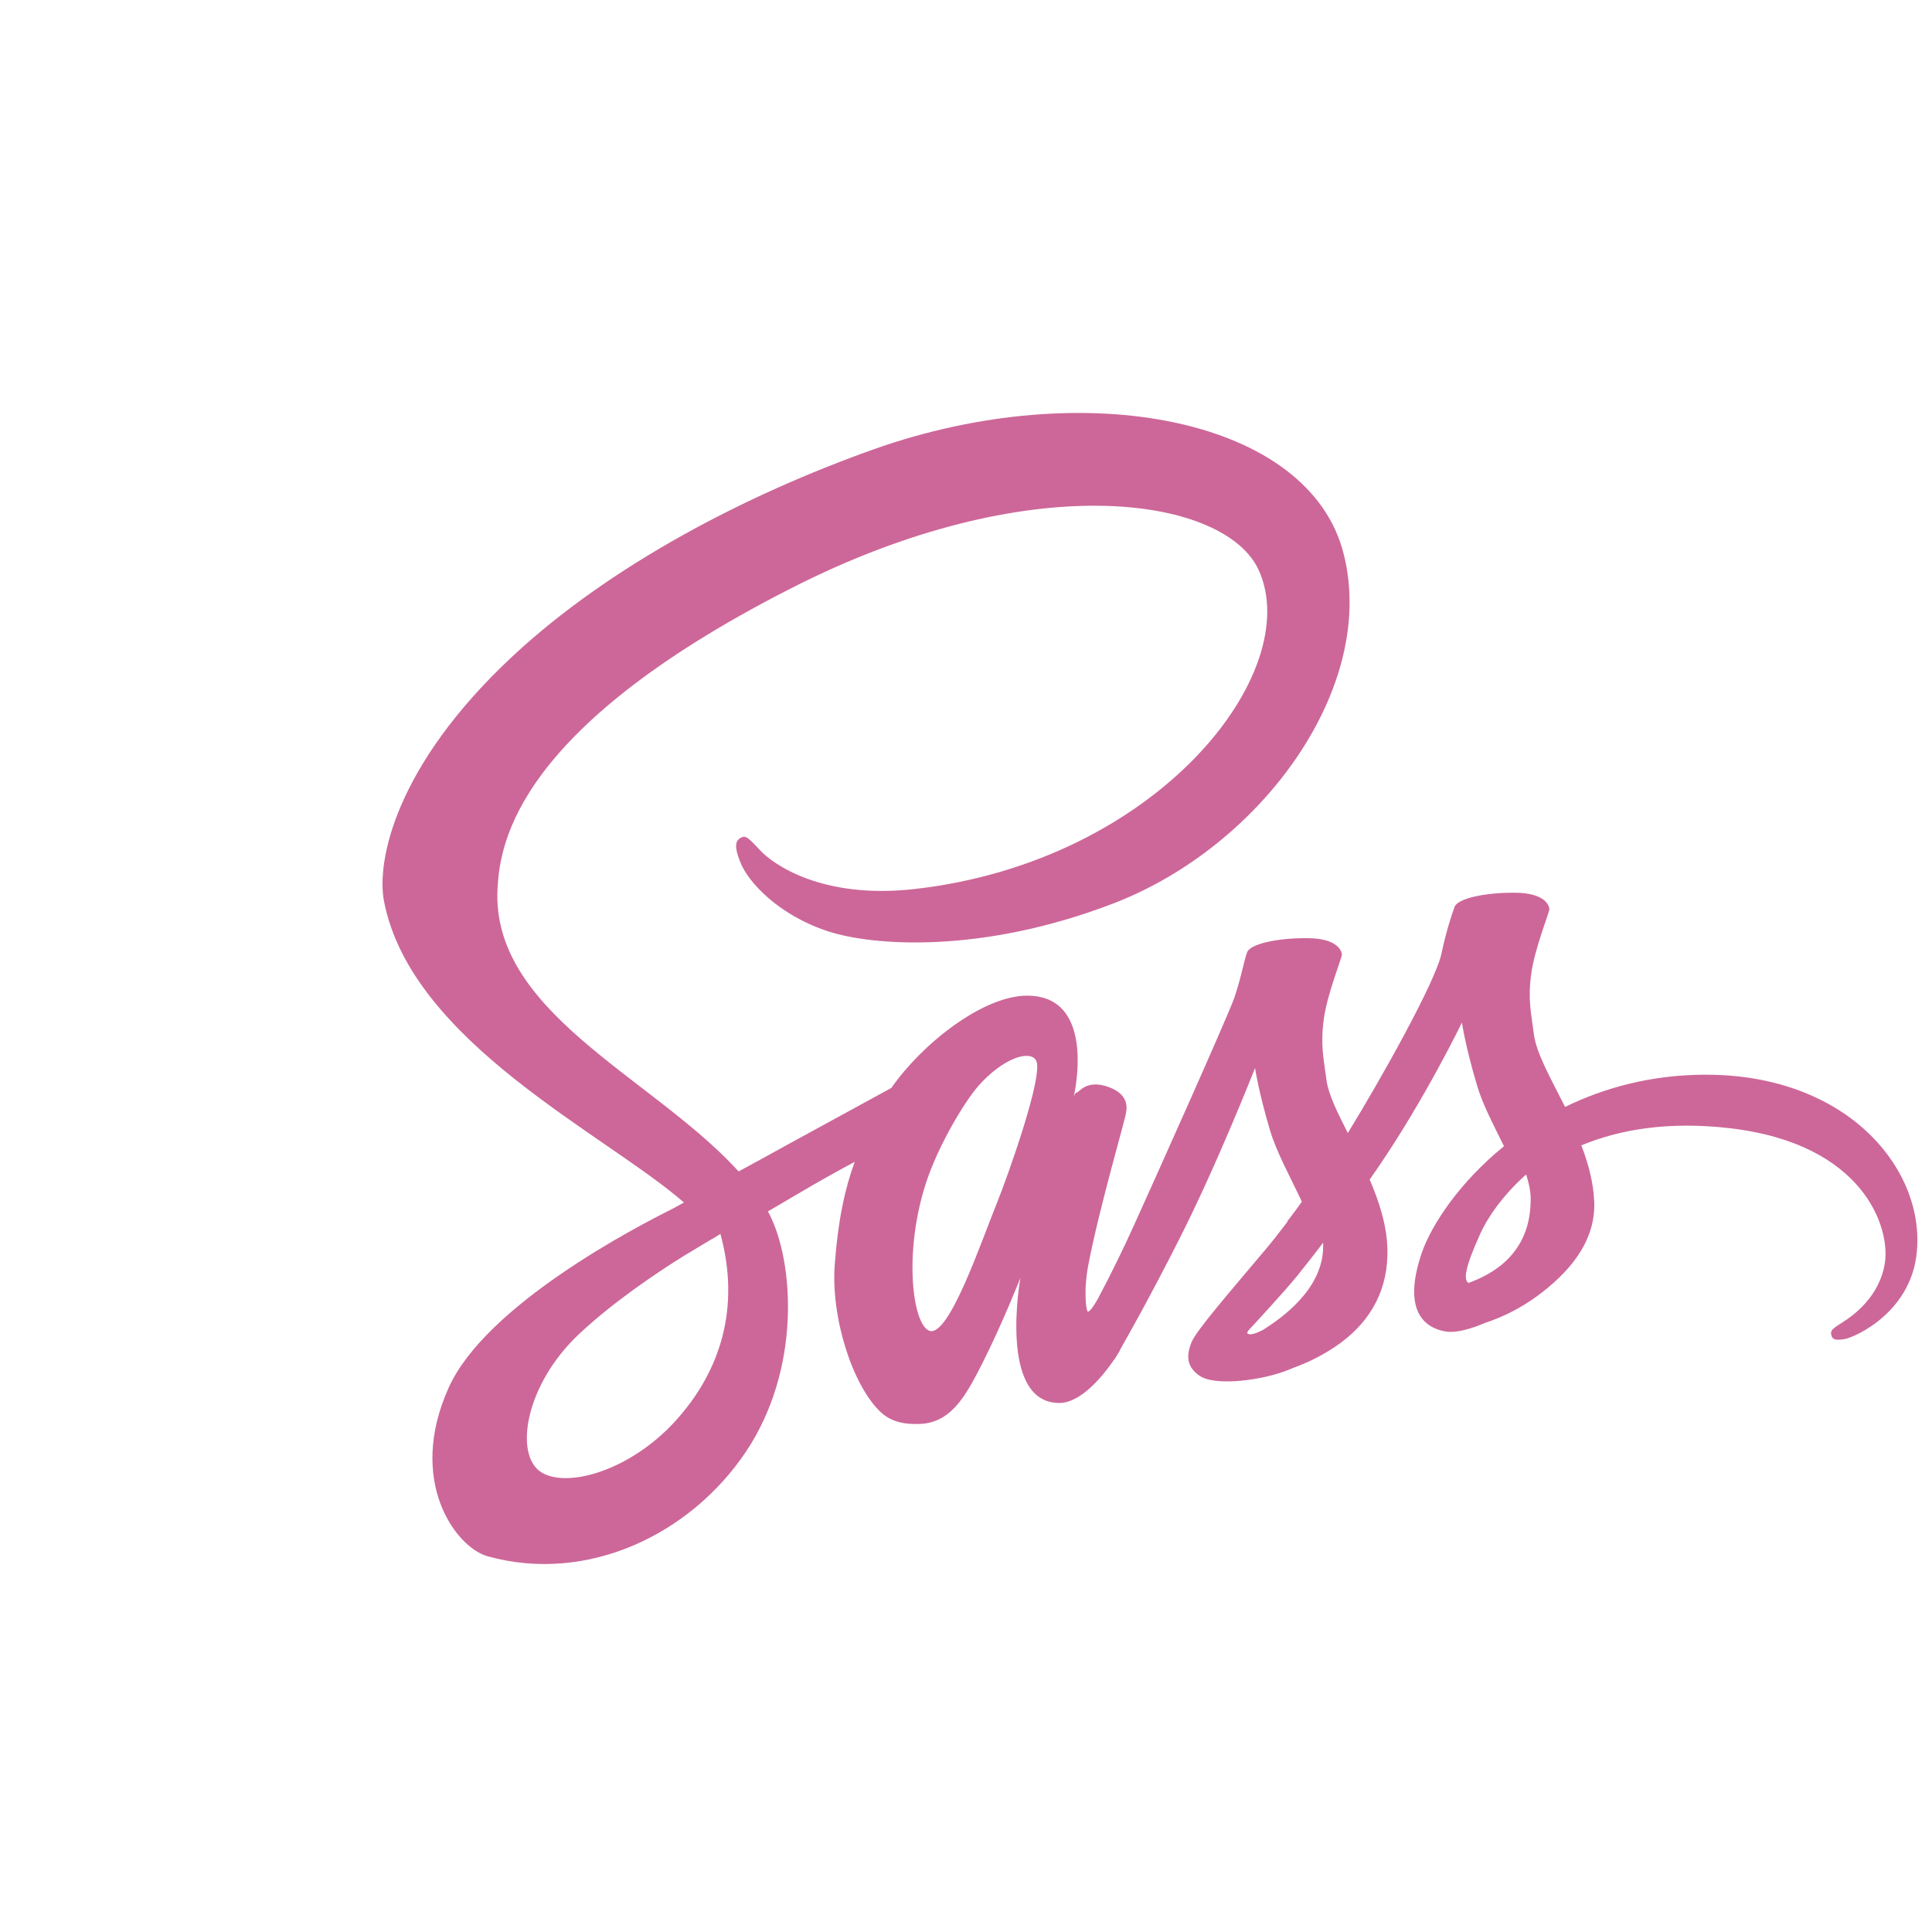 <?xml version="1.0" encoding="UTF-8" standalone="no"?>
<svg
   viewBox="0 0 128 128"
   version="1.1"
   id="svg5"
   sodipodi:docname="sass-original.svg"
   inkscape:export-filename="angularmaterial-orig.png"
   inkscape:export-xdpi="96"
   inkscape:export-ydpi="96"
   xml:space="preserve"
   inkscape:version="1.4.2 (ebf0e940d0, 2025-05-08)"
   xmlns:inkscape="http://www.inkscape.org/namespaces/inkscape"
   xmlns:sodipodi="http://sodipodi.sourceforge.net/DTD/sodipodi-0.dtd"
   xmlns="http://www.w3.org/2000/svg"
   xmlns:svg="http://www.w3.org/2000/svg"><defs
     id="defs5"><linearGradient
       id="swatch6"
       inkscape:swatch="solid"><stop
         style="stop-color:#00ff00;stop-opacity:1;"
         offset="0"
         id="stop6" /></linearGradient><clipPath
       id="_clipPath_2GFXlhoLK0PQwPMcNgecx9cHDe99PPCk"><rect
         width="179"
         height="195"
         id="rect1"
         x="0"
         y="0" /></clipPath></defs><sodipodi:namedview
     id="namedview5"
     pagecolor="#ffffff"
     bordercolor="#000000"
     borderopacity="0.25"
     inkscape:showpageshadow="2"
     inkscape:pageopacity="0.0"
     inkscape:pagecheckerboard="0"
     inkscape:deskcolor="#d1d1d1"
     inkscape:zoom="4.4415145"
     inkscape:cx="84.655808"
     inkscape:cy="71.709774"
     inkscape:window-width="1920"
     inkscape:window-height="1080"
     inkscape:window-x="0"
     inkscape:window-y="0"
     inkscape:window-maximized="1"
     inkscape:current-layer="svg5" /><style
     type="text/css"
     id="style1">
	.st0{fill:#FF4438;}
</style><path
     fill="#cd6799"
     d="m 112.905,71.201 c -3.548,0.019 -6.631,0.873 -9.213,2.136 -0.947,-1.876 -1.895,-3.548 -2.062,-4.774 -0.186,-1.43 -0.409,-2.303 -0.186,-4.012 0.223,-1.709 1.226,-4.142 1.207,-4.328 -0.019,-0.186 -0.223,-1.059 -2.266,-1.077 -2.043,-0.019 -3.808,0.39 -4.012,0.929 -0.204,0.539 -0.594,1.765 -0.854,3.028 -0.353,1.857 -4.086,8.488 -6.222,11.962 -0.687,-1.356 -1.282,-2.545 -1.412,-3.492 -0.186,-1.43 -0.409,-2.303 -0.186,-4.012 0.223,-1.709 1.226,-4.142 1.207,-4.328 -0.019,-0.186 -0.223,-1.059 -2.266,-1.077 -2.043,-0.019 -3.808,0.39 -4.012,0.929 -0.204,0.539 -0.427,1.802 -0.854,3.028 -0.427,1.226 -5.386,12.296 -6.687,15.156 -0.669,1.467 -1.244,2.638 -1.653,3.436 0,0 0,0 0,0 0,0 -0.019,0.056 -0.074,0.149 -0.353,0.687 -0.557,1.059 -0.557,1.059 0,0 0,0 0,0.019 -0.279,0.501 -0.576,0.966 -0.724,0.966 -0.111,0 -0.316,-1.337 0.037,-3.158 0.743,-3.845 2.507,-9.826 2.489,-10.03 0,-0.111 0.334,-1.152 -1.152,-1.69 -1.449,-0.539 -1.969,0.353 -2.099,0.353 -0.13,0 -0.223,0.316 -0.223,0.316 0,0 1.616,-6.724 -3.083,-6.724 -2.935,0 -6.984,3.213 -8.99,6.111 -1.263,0.687 -3.956,2.155 -6.835,3.733 -1.096,0.613 -2.229,1.226 -3.288,1.802 -0.074,-0.074 -0.149,-0.167 -0.223,-0.241 C 43.03,71.293 32.517,67.003 32.963,58.849 33.13,55.877 34.152,48.076 53.153,38.603 c 15.639,-7.708 28.084,-5.572 30.238,-0.836 3.083,6.761 -6.668,19.317 -22.827,21.137 -6.167,0.687 -9.398,-1.69 -10.216,-2.582 -0.854,-0.929 -0.984,-0.984 -1.3,-0.799 -0.52,0.279 -0.186,1.114 0,1.597 0.483,1.263 2.47,3.492 5.832,4.588 2.972,0.966 10.197,1.504 18.945,-1.876 9.788,-3.789 17.441,-14.321 15.194,-23.143 -2.247,-8.953 -17.107,-11.906 -31.167,-6.91 -8.358,2.972 -17.422,7.652 -23.942,13.745 -7.745,7.244 -8.971,13.54 -8.47,16.178 1.802,9.361 14.711,15.454 19.874,19.967 -0.26,0.149 -0.501,0.279 -0.706,0.39 -2.582,1.282 -12.426,6.427 -14.878,11.869 -2.786,6.167 0.446,10.587 2.582,11.182 6.631,1.839 13.448,-1.467 17.107,-6.928 3.659,-5.461 3.213,-12.556 1.523,-15.806 -0.019,-0.037 -0.037,-0.074 -0.074,-0.111 0.669,-0.39 1.356,-0.799 2.025,-1.189 1.319,-0.78 2.619,-1.504 3.733,-2.099 -0.632,1.727 -1.096,3.789 -1.319,6.761 -0.279,3.492 1.152,8.024 3.028,9.807 0.836,0.78 1.82,0.799 2.452,0.799 2.192,0 3.176,-1.82 4.272,-3.975 1.337,-2.638 2.545,-5.702 2.545,-5.702 0,0 -1.504,8.284 2.582,8.284 1.486,0 2.99,-1.932 3.659,-2.916 0,0.019 0,0.019 0,0.019 0,0 0.037,-0.056 0.111,-0.186 0.149,-0.241 0.241,-0.39 0.241,-0.39 0,0 0,-0.019 0,-0.037 0.594,-1.04 1.932,-3.399 3.919,-7.318 2.563,-5.052 5.034,-11.367 5.034,-11.367 0,0 0.223,1.542 0.984,4.105 0.446,1.504 1.374,3.158 2.117,4.755 -0.594,0.836 -0.966,1.3 -0.966,1.3 0,0 0,0 0.019,0.019 -0.483,0.632 -1.003,1.319 -1.579,1.987 -2.025,2.415 -4.439,5.182 -4.774,5.981 -0.39,0.947 -0.297,1.635 0.446,2.192 0.539,0.409 1.504,0.464 2.489,0.409 1.82,-0.13 3.102,-0.576 3.733,-0.854 0.984,-0.353 2.136,-0.892 3.213,-1.69 1.987,-1.467 3.195,-3.566 3.083,-6.334 -0.056,-1.523 -0.557,-3.046 -1.17,-4.476 0.186,-0.26 0.353,-0.52 0.539,-0.78 3.139,-4.588 5.572,-9.621 5.572,-9.621 0,0 0.223,1.542 0.984,4.105 0.371,1.3 1.133,2.712 1.802,4.086 -2.953,2.396 -4.774,5.182 -5.424,7.002 -1.17,3.38 -0.26,4.904 1.467,5.256 0.78,0.167 1.895,-0.204 2.712,-0.557 1.04,-0.334 2.266,-0.91 3.436,-1.765 1.987,-1.467 3.901,-3.51 3.789,-6.278 -0.056,-1.263 -0.39,-2.507 -0.854,-3.715 2.507,-1.04 5.739,-1.616 9.863,-1.133 8.841,1.04 10.587,6.557 10.253,8.878 -0.334,2.322 -2.192,3.585 -2.805,3.975 -0.613,0.39 -0.817,0.52 -0.762,0.799 0.074,0.409 0.371,0.39 0.892,0.316 0.724,-0.13 4.644,-1.876 4.811,-6.148 0.279,-5.461 -4.922,-11.423 -14.116,-11.367 z M 44.702,94.195 c -2.935,3.195 -7.021,4.402 -8.786,3.38 -1.895,-1.096 -1.152,-5.814 2.452,-9.194 2.192,-2.062 5.015,-3.975 6.891,-5.145 0.427,-0.26 1.059,-0.632 1.82,-1.096 0.13,-0.074 0.204,-0.111 0.204,-0.111 v 0 c 0.149,-0.093 0.297,-0.186 0.446,-0.279 1.319,4.829 0.056,9.083 -3.028,12.445 z M 66.062,79.67 c -1.022,2.489 -3.158,8.86 -4.458,8.507 -1.114,-0.297 -1.802,-5.126 -0.223,-9.9 0.799,-2.396 2.489,-5.256 3.473,-6.371 1.597,-1.783 3.362,-2.377 3.789,-1.653 0.539,0.947 -1.95,7.857 -2.582,9.417 z m 17.627,8.433 c -0.427,0.223 -0.836,0.371 -1.022,0.26 -0.13,-0.074 0.186,-0.371 0.186,-0.371 0,0 2.21,-2.377 3.083,-3.455 0.501,-0.632 1.096,-1.374 1.727,-2.21 0,0.074 0,0.167 0,0.241 0,2.842 -2.749,4.755 -3.975,5.535 z m 13.596,-3.102 c -0.316,-0.223 -0.26,-0.966 0.799,-3.288 0.409,-0.91 1.374,-2.433 3.028,-3.901 0.186,0.594 0.316,1.17 0.297,1.709 -0.019,3.585 -2.582,4.922 -4.123,5.479 z"
     id="path1-3"
     style="stroke-width:0.186" /><g
     id="g1"
     transform="matrix(0.221,0,0,0.221,89.066,40.257)">
</g><g
     id="g2"
     transform="matrix(0.221,0,0,0.221,89.066,40.257)">
</g><g
     id="g3"
     transform="matrix(0.221,0,0,0.221,89.066,40.257)">
</g><g
     id="g4"
     transform="matrix(0.221,0,0,0.221,89.066,40.257)">
</g><g
     id="g5"
     transform="matrix(0.221,0,0,0.221,89.066,40.257)">
</g><g
     id="g6"
     transform="matrix(0.221,0,0,0.221,89.066,40.257)">
</g></svg>
